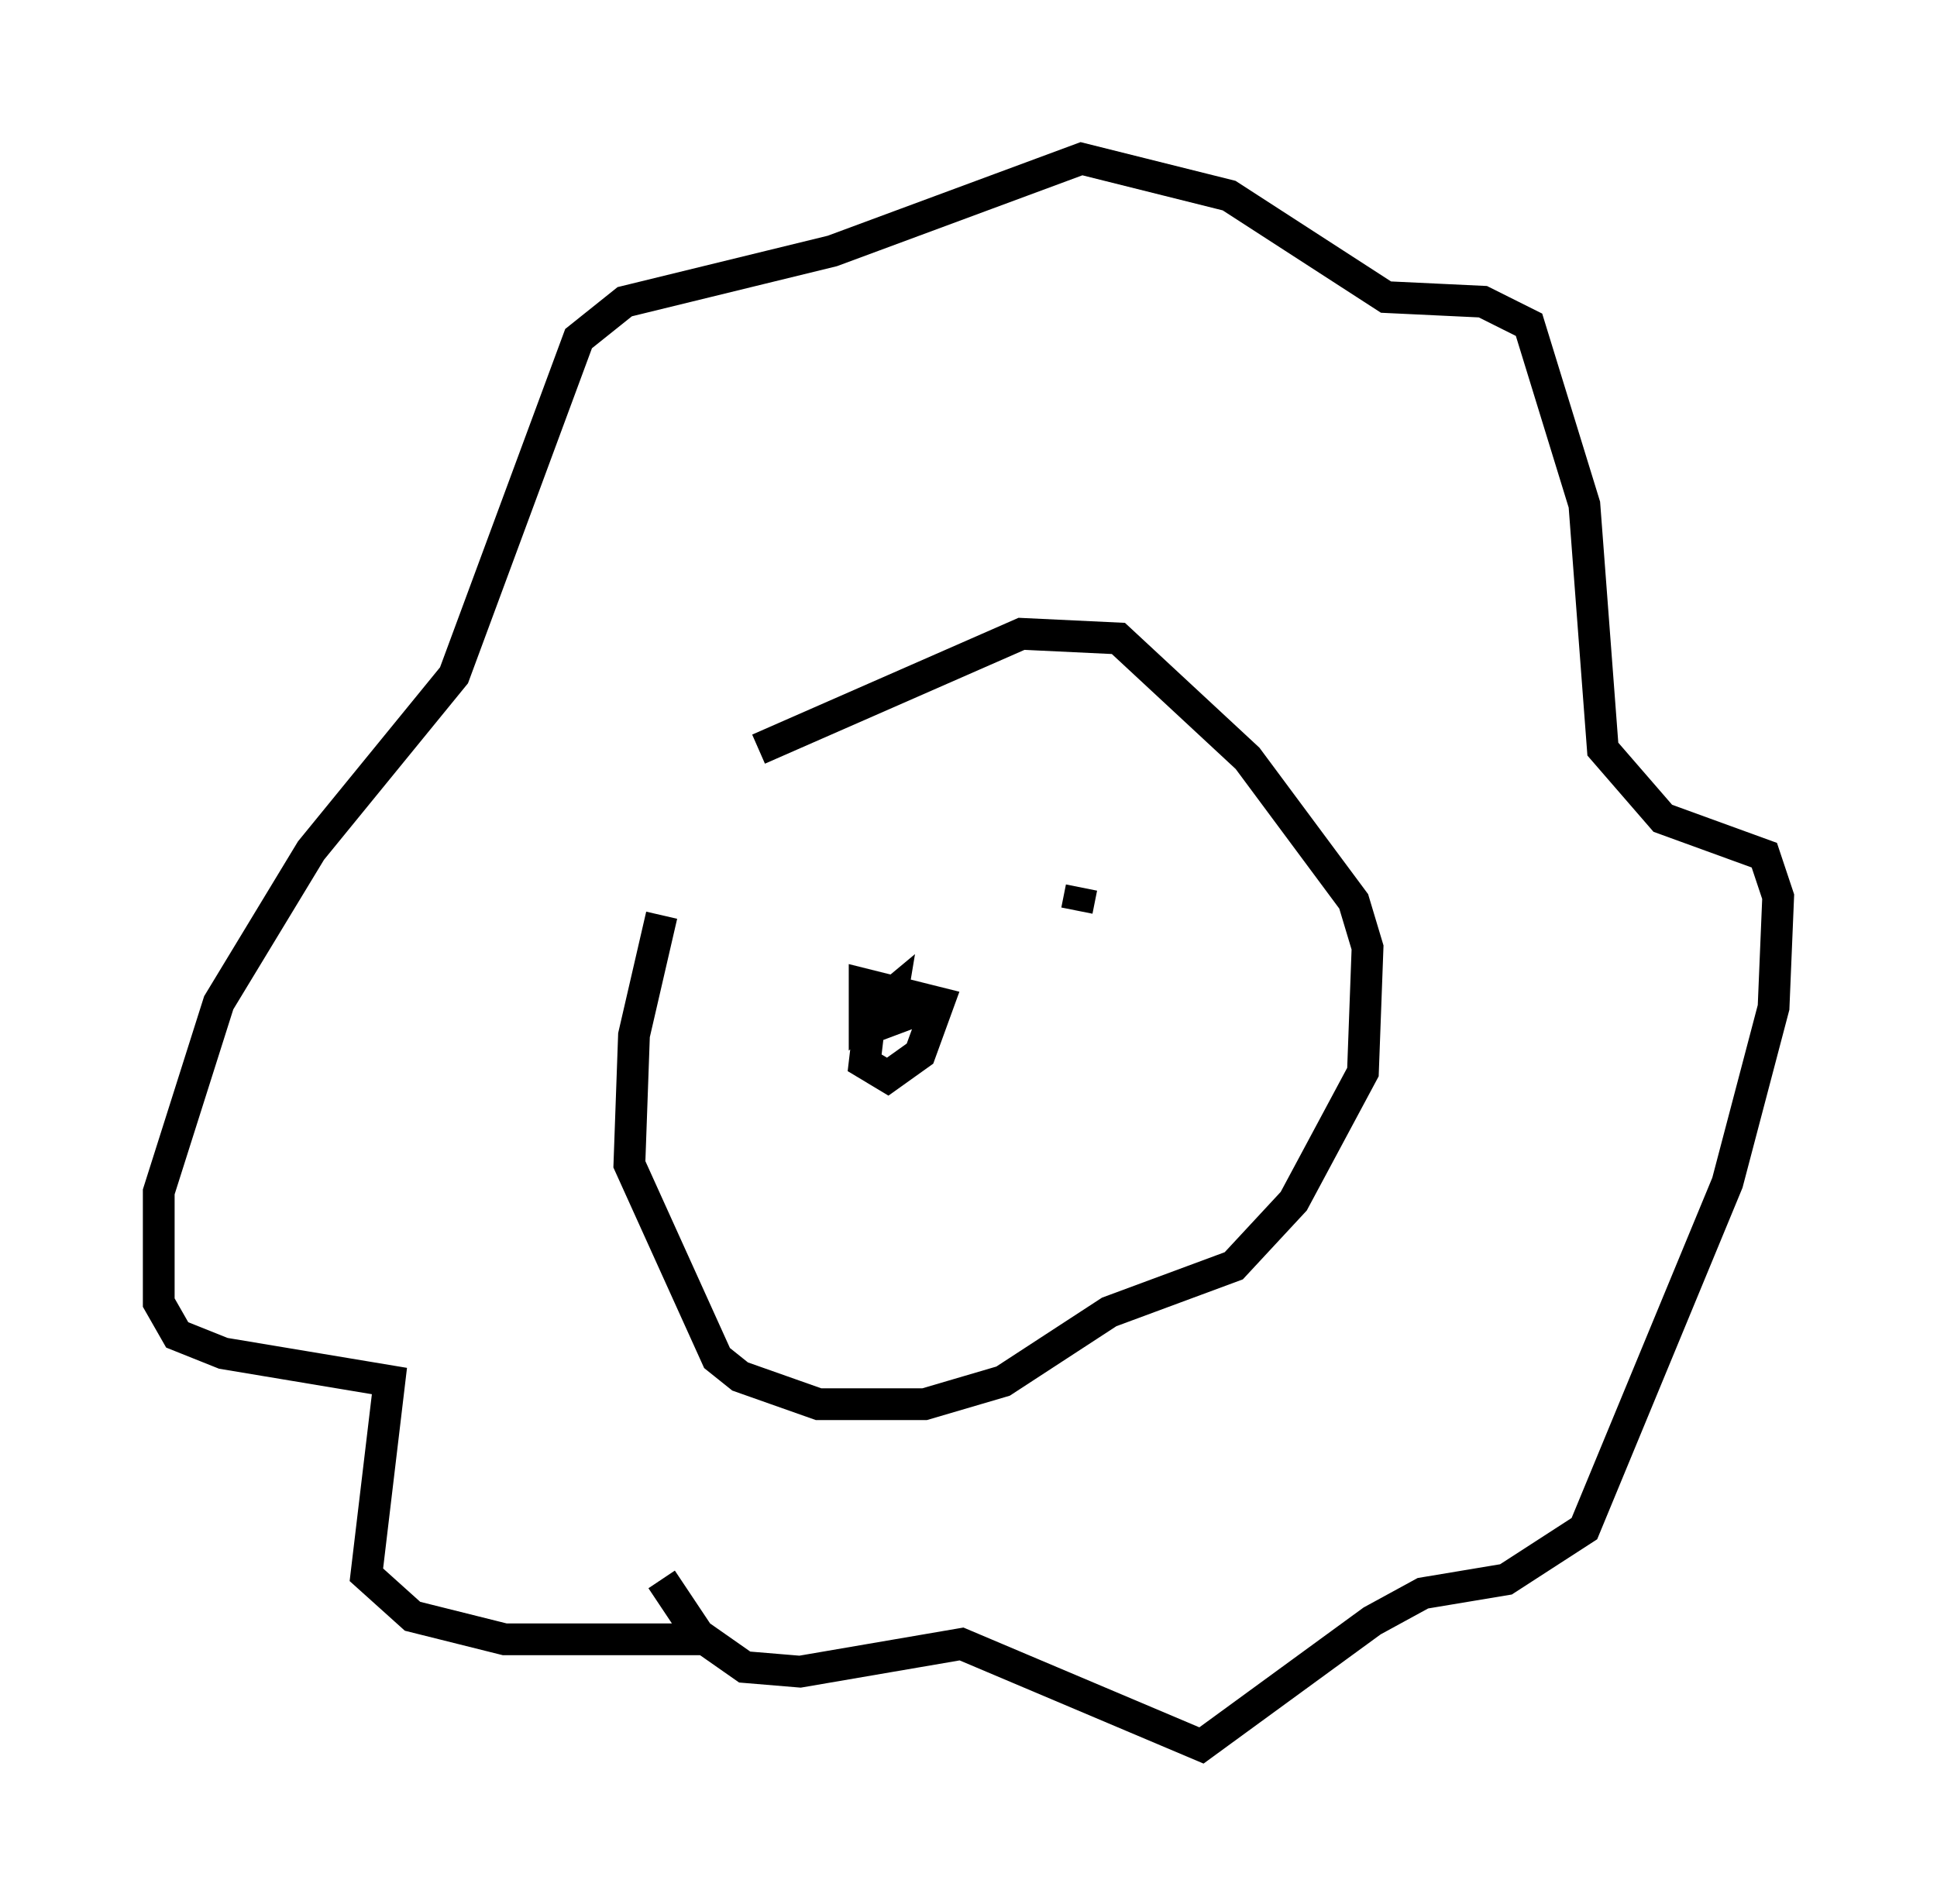<?xml version="1.0" encoding="utf-8" ?>
<svg baseProfile="full" height="59.966" version="1.1" width="60.983" xmlns="http://www.w3.org/2000/svg" xmlns:ev="http://www.w3.org/2001/xml-events" xmlns:xlink="http://www.w3.org/1999/xlink"><defs /><rect fill="white" height="59.966" width="60.983" x="0" y="0" /><path d="M25.19, 20.687 m-4.358, 8.134 l-0.872, 3.777 -0.145, 4.067 l2.76, 6.101 0.726, 0.581 l2.469, 0.872 3.341, 0.0 l2.469, -0.726 3.341, -2.179 l3.922, -1.453 1.888, -2.034 l2.179, -4.067 0.145, -3.922 l-0.436, -1.453 -3.341, -4.503 l-4.067, -3.777 -3.05, -0.145 l-8.279, 3.631 m-1.598, 28.033 l-6.391, 0.0 -2.905, -0.726 l-1.453, -1.307 0.726, -6.101 l-5.229, -0.872 -1.453, -0.581 l-0.581, -1.017 0.0, -3.486 l1.888, -5.955 2.905, -4.793 l4.503, -5.52 3.922, -10.603 l1.453, -1.162 6.536, -1.598 l7.844, -2.905 4.648, 1.162 l4.939, 3.196 3.05, 0.145 l1.453, 0.726 1.743, 5.665 l0.581, 7.698 1.888, 2.179 l3.196, 1.162 0.436, 1.307 l-0.145, 3.486 -1.453, 5.52 l-4.503, 10.894 -2.469, 1.598 l-2.615, 0.436 -1.598, 0.872 l-5.374, 3.922 -7.553, -3.196 l-5.084, 0.872 -1.743, -0.145 l-1.453, -1.017 -1.162, -1.743 m6.682, -18.737 l-0.291, 2.469 0.726, 0.436 l1.017, -0.726 0.581, -1.598 l-2.324, -0.581 0.0, 1.017 l0.872, -0.726 -0.145, 0.872 l1.162, -0.436 m4.939, -3.777 l-0.145, 0.726 " fill="none" stroke="black" stroke-width="1" /></svg>